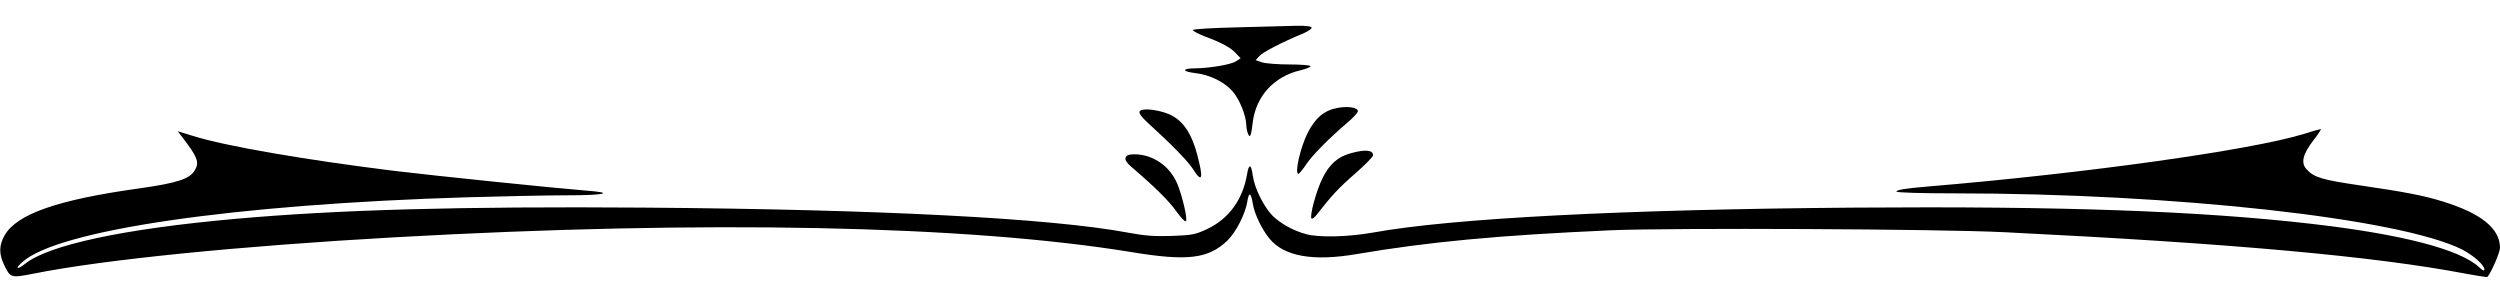 <?xml version="1.0" encoding="utf-8"?>
<!-- Generator: Adobe Illustrator 25.2.0, SVG Export Plug-In . SVG Version: 6.00 Build 0)  -->
<svg version="1.1" id="Livello_1" xmlns="http://www.w3.org/2000/svg" xmlns:xlink="http://www.w3.org/1999/xlink" x="0px" y="0px"
	 viewBox="0 0 1280 152" style="enable-background:new 0 0 1280 152;" xml:space="preserve">
<g transform="translate(0,640) scale(0.1,-0.1)">
	<path d="M6335,6260c-132-3-229-9-228-14s28-19,60-32c85-31,135-58,161-87l24-25l-24-16c-26-17-135-35-210-36c-67,0-68-16,0-24
		c77-9,151-45,194-95c35-41,67-121,69-170c0-14,4-35,9-46c10-25,16-11,24,58c16,134,109,236,244,267c28,7,52,16,52,21s-49,9-109,9
		c-59,0-122,5-140,11l-32,11l20,22c19,20,115,70,224,115c27,12,46,25,42,31c-3,6-37,9-78,8C6597,6267,6462,6263,6335,6260z"/>
	<path d="M6851,5848c-70-12-116-50-156-129c-37-73-68-209-47-209c4,0,22,22,40,49c32,48,122,138,214,216c26,22,48,46,50,54
		C6956,5848,6906,5858,6851,5848z"/>
	<path d="M5835,5830c-5-9,8-28,41-58c123-112,204-195,231-236c49-78,56-52,22,75c-27,100-65,160-123,194
		C5953,5836,5848,5851,5835,5830z"/>
	<path d="M11795,5714c-272-83-1112-201-1925-269c-118-10-160-17-160-26c0-5,126-9,298-9c1125,0,2278-128,2597-287
		c57-29,115-80,115-102c0-10-8-7-27,11c-99,92-398,169-858,222c-575,66-1278,91-2340,83c-1179-9-2060-54-2467-128
		c-124-22-275-26-340-8c-65,17-133,55-174,96c-45,47-92,142-100,206c-8,58-20,60-29,5c-22-129-92-227-203-280c-61-29-78-32-182-36
		c-88-3-141,1-225,17c-397,74-1272,119-2475,128c-947,7-1576-11-2100-58c-568-51-951-133-1072-230c-41-32-53-26-15,8
		c179,165,1085,297,2282,333c176,5,404,10,508,10c196,0,248,13,99,24c-163,13-776,76-982,101c-461,57-866,127-1032,179l-78,24l23-30
		c78-102,88-127,66-167c-25-47-90-68-289-96c-416-58-625-131-687-241c-28-49-29-95-2-150c32-67,34-68,151-45
		c360,72,1051,141,1848,186c1589,89,2931,62,3775-76c284-47,392-34,489,59c44,43,92,136,102,199c8,52,19,48,28-8c8-53,47-134,86-181
		c75-91,223-117,445-79c372,63,721,96,1303,122c305,13,1681,7,2017-10c1158-57,1891-123,2358-212c60-11,110-19,112-17
		c18,17,65,126,65,149c0,99-97,177-292,237c-95,30-193,49-419,82c-199,29-241,41-279,83c-31,32-20,78,35,149c25,32,42,58,37,57
		C11878,5739,11839,5728,11795,5714z"/>
	<path d="M6918,5616c-68-18-112-57-147-129c-32-64-67-195-56-206c4-3,15,5,26,19c75,97,115,140,197,211c50,44,92,86,92,94
		C7030,5632,6991,5636,6918,5616z"/>
	<path d="M5763,5593c-4-11,5-26,28-46c123-105,195-177,231-228c23-32,45-56,50-51c9,9-16,120-43,188c-37,92-125,154-221,154
		C5781,5610,5767,5605,5763,5593z"/>
</g>
</svg>
